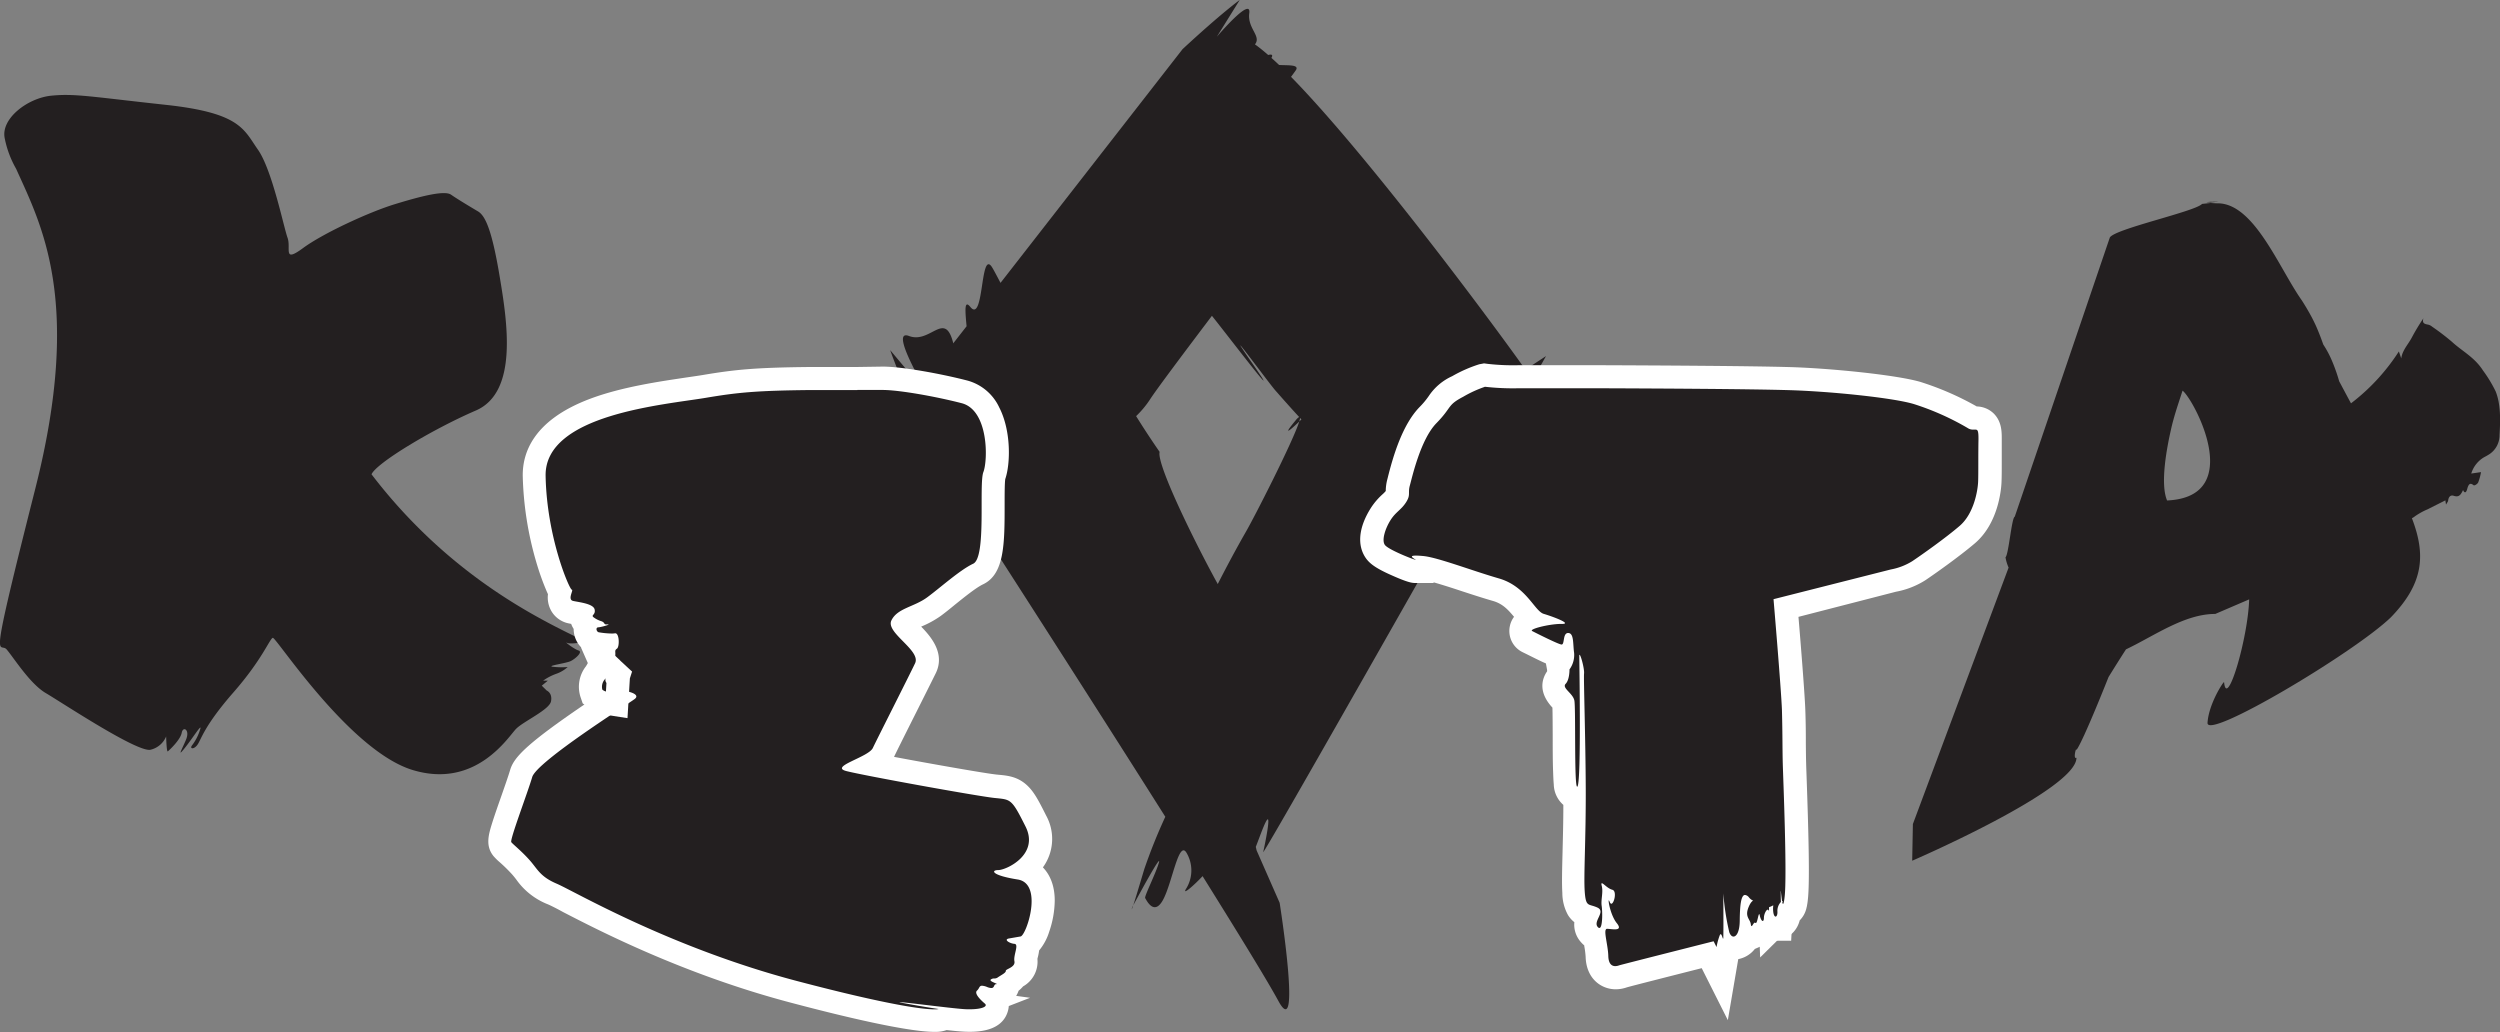 <svg xmlns="http://www.w3.org/2000/svg" viewBox="0 0 650.64 268.62"><rect x="0" y="0" width="650.64" height="268.62" fill="#808080" stroke="none"/><defs><style>.cls-1{fill:#231f20;}.cls-2{fill:#fff;}</style></defs><title>diamond4</title><g id="Layer_2" data-name="Layer 2"><g id="Layer_2-2" data-name="Layer 2"><path class="cls-1" d="M294.92,235.6l-.27.52S294.28,237.59,294.92,235.6Z"/><path class="cls-1" d="M402.36,92.67,397,96.19C386.47,81.39,355.3,39.71,336,20c.68-.91,1.11-1.51,1.25-1.72,1-1.52-2.05-1.23-4.36-1.37-.68-.65-1.34-1.26-2-1.84.48-.83.08-1-.84-.76q-1.86-1.63-3.44-2.76c1.75-2.15-2-4.15-1.48-8.09.65-4.61-8.44,6.11-8.44,6.11L322.64,0s-4.53,3.21-14.87,12.79L260.39,73.62c-1.26-2.4-2.05-3.9-2.42-4.38-2.84-3.61-1.92,14.92-5.41,10.67-1.61-2-1.4.76-1,5l-3.49,4.47a.83.83,0,0,0,0-.15c-2.2-8.58-5.91.34-11.51-1.79s5.62,16.2,5.62,16.2l-10.5-12.51s2.92,8.67,12.42,29c0,0,33.13,51.23,59.18,92.44a142.11,142.11,0,0,0-5.48,13.65c-1.62,5.42-2.44,8.11-2.86,9.38,1.37-2.54,7.38-13.66,6.68-11.13-.8,2.85-3.87,8.86-3.58,9.27s2.31,4.89,4.71.33,4.06-15.77,6.12-12a9,9,0,0,1-.21,9.28c-1.1,1.85,2.21-1.05,4.32-3.33,9.36,15,16.78,27.06,19.72,32.47,6.16,11.35.34-25.52.34-25.52l-6-13.65-.21-.91c1-2.58,1.9-5.15,2.6-6.5,1.66-3.21-.25,6-.67,7.84-.33,1.44,46.55-81.29,65.64-115l.47-.48a1.4,1.4,0,0,1-.1-.17l3.41-6c1,.7,1.83,1.27,2.29,1.52.18.09-.42-.87-1.65-2.66Zm-152.81,10.2.58.89C249.83,104.08,249.66,103.71,249.55,102.87ZM316.93,152c-5.53-10-16-31.13-15.13-34.39-2.34-3.38-4.37-6.5-6.12-9.31a25.14,25.14,0,0,0,3.59-4.3c1.52-2.4,9.17-12.59,16.14-21.81,4.72,5.9,19.41,25.21,10.75,12.72-9.42-13.58,3.83,4.49,5.74,6.68,2.14,2.44,4.24,4.8,6.21,6.93a3.71,3.71,0,0,0-.89.86c-3.45,4.15-1.79,2.92.92.32a3.9,3.9,0,0,0,.2-.93l.36.39-.56.54c-1.6,5.17-11.92,25.37-14,28.9C321.72,142.83,319.23,147.48,316.93,152Zm76.53-53.54c-.73-1.63-1.44-3-1.44-3l2.8,2.11Z"/><path class="cls-1" d="M460.55,241.83c-2.93,0-3-2.75-3.07-4.58l5.93-.74a7,7,0,0,1,.14,1.47c0,.7,0,1,0,1l-.14,2.85Z"/><path class="cls-2" d="M460.48,237.16a4.38,4.38,0,0,1,.07.84c0,.6,0,.83,0,.83h0s-.05-.9-.07-1.67m5.86-1.3-11.86,1.49c0,.4,0,.84,0,1.17.2,5,4,6.31,6,6.31h5.68l.31-5.74s0-.32,0-1.14a9.54,9.54,0,0,0-.21-2.09Z"/><path class="cls-1" d="M463.5,239a3.13,3.13,0,0,1-2.25-1,3.26,3.26,0,0,1-1-2.31,3.48,3.48,0,0,1,1.16-2.53l4.84-4.78.29,6.77a3.61,3.61,0,0,1-.86,2.86l-.88.92Z"/><path class="cls-2" d="M463.58,235.33c0,.47,0,.69-.08.69h0s-.07,0-.13-.08c-.21-.22,0-.38.21-.61"/><path class="cls-1" d="M460.58,235.43l-.08-1.9.9-.93a3.93,3.93,0,0,1,1.36-.94l3.41-1.36.69,3.8.25,1-.42,1a4.72,4.72,0,0,1-1,1.39l-4.87,4.81Z"/><path class="cls-2" d="M463.87,234.45c0,.14.06.28.08.39a1.86,1.86,0,0,1-.37.49q0-.27,0-.63a1,1,0,0,1,.32-.25m4.63-8.3-6.87,2.73a7.07,7.07,0,0,0-2.39,1.63l-1.79,1.86.1,2.57,0,.3v.31l.51,13.63,9.7-9.59a7.54,7.54,0,0,0,1.63-2.27l.87-1.93-.51-2-1.28-7.26Z"/><path class="cls-1" d="M444.49,248.39c-9.08,2.28-21.05,5.31-22,5.62a6,6,0,0,1-1.9.35h-.05c-2.15,0-4.71-1.46-4.82-5.56a24.17,24.17,0,0,0-.4-3.22c-.09-.5-.17-1-.23-1.44a3.77,3.77,0,0,1-1.34-1,4.51,4.51,0,0,1-.62-4.8c-2.67-1-3.29-2.93-3.5-6.26-.14-2.23-.06-5.56.05-10.18.09-3.94.2-8.72.21-14.28-2.48-.46-2.56-3.33-2.67-7.17-.07-2.58-.08-5.88-.1-9.06,0-3.35,0-7.47-.13-8.5a7.1,7.1,0,0,0-.76-.89c-2.65-2.84-1.94-4.86-.81-6.08a5.58,5.58,0,0,0,.26-1.73v-1l.63-.82a3.88,3.88,0,0,0,.61-1.62h-.47l-.24,0c-.89-.11-2.15-.59-7.67-3.34l-.88-.44a3.13,3.13,0,0,1-1.73-3.5,4,4,0,0,1,2.49-2.55c-.53-.54-1-1.17-1.58-1.83-1.76-2.15-3.75-4.59-7.38-5.64-2.55-.74-5.32-1.64-8-2.51A106.19,106.19,0,0,0,371,147.82l-.22.83h-2.33c-1.34,0-8.82-2.95-10.41-5-2.46-3.23.13-8,1.36-10a15.09,15.09,0,0,1,2.5-2.91,8.25,8.25,0,0,0,1.45-1.64,1.26,1.26,0,0,0,.29-1,9.69,9.69,0,0,1,.3-2.59l.13-.5c.77-3.09,3.11-12.49,7.54-17a23.6,23.6,0,0,0,2.69-3.21,11.53,11.53,0,0,1,5-4.23c4.3-2.27,5.95-2.75,6.35-2.84l.54-.12.56.07a61.4,61.4,0,0,0,8.78.37h4.56l8.5,0h5.81c17.91.07,39.91.19,51.05.49,10.54.28,27.45,2,33.47,3.74a71.63,71.63,0,0,1,14.74,6.53h.05l.48,0a3.53,3.53,0,0,1,2.62,1C518,111,518,112.59,518,114.44s0,3.86,0,5.61c0,2.19,0,4.08-.06,5.4,0,.92-.6,9.11-5.85,13.62-3.85,3.3-10.17,7.77-12.63,9.42a18.85,18.85,0,0,1-6.63,2.6l-27.94,7.07c.54,6.27,1.88,22.12,2,26.47.1,3.85.12,6.53.14,8.89,0,1.83,0,3.43.08,5.18,0,.59.05,1.67.1,3.08.47,13.3.89,27.5.36,31.93-.13,1.15-.38,3.27-1.9,4.12a4.17,4.17,0,0,1-1,2.59,3.26,3.26,0,0,1-2.41,1.08,3.31,3.31,0,0,1-.84-.11,3.21,3.21,0,0,1-2.51,1.26h0a2.76,2.76,0,0,1-.64.33,3.09,3.09,0,0,1-2.21,1h0a3.39,3.39,0,0,1-.87-.13,4.17,4.17,0,0,1-3.82,2.86,3.27,3.27,0,0,1-.81-.1,2.43,2.43,0,0,1-.66.4l-1.53,8.91Z"/><path class="cls-2" d="M386.32,100.64a64.7,64.7,0,0,0,9.21.4c3.13,0,7.26,0,13,0h5.83c18.75.07,40.08.19,51,.49s27.34,2,32.71,3.62a68.83,68.83,0,0,1,14,6.23,2.45,2.45,0,0,0,1.41.43h0c.26,0,.47,0,.66,0h0c.56,0,.8.3.77,2.64-.08,4.3,0,8.64-.09,10.92s-1.08,8.29-4.8,11.49-9.92,7.57-12.35,9.2a16.16,16.16,0,0,1-5.59,2.15l-30.51,7.73s2,23.51,2.19,28.83c.18,6.88.11,10.1.22,14.07s1.15,28.92.48,34.58c-.15,1.34-.29,1.82-.42,1.82h0c-.06,0-.12-.13-.18-.34a.62.62,0,0,0,.07-.23c0-.12,0-.18-.07-.18h0l-.07,0c-.17-1-.29-2.65-.34-2.65h0a3.83,3.83,0,0,0,0,.58c0,1,0,1.74.05,2.32a3.31,3.31,0,0,0-.92,2.4c.07.88-.19,1.4-.47,1.41h0c-.26,0-.54-.43-.63-1.4-.1-1.15.09-1.51,0-1.51h0c-.09,0-.35.22-1.08.46,0,0,0,.51,0,1.1-.07-.33-.19-.46-.33-.46h0c-.4,0-1,1.18-1,2.13,0,.58-.15.82-.31.82h0c-.26,0-.59-.6-.78-1.46,0-.22-.09-.31-.14-.31h0c-.24,0-.49,2.29-.86,2.29h0a.14.14,0,0,1-.1,0,.24.24,0,0,0-.17-.09h0c-.32,0-.63.9-.84.9h0c-.09,0-.16-.13-.21-.49-.21-1.46-1.71-1.91-.48-4.67.54-1.22,1-1.43,1.11-1.45h0s0,0,0,0h0a2.94,2.94,0,0,1-1.14-.89,1.52,1.52,0,0,0-1-.6h0c-1.06,0-1.33,2.85-1.37,6.54,0,3-.84,4.28-1.62,4.29h0c-.44,0-.85-.41-1.11-1.16a64.28,64.28,0,0,1-1.54-10.06c0-.62,0-1,0-1h0a.62.62,0,0,1,0,.09c0,.18,0,.49,0,.9,0,2.55.05,9.24,0,11,0,.57,0,.77-.07.77h0c-.11,0-.33-1.16-.62-1.16h0c-.07,0-.15.07-.23.25a16.38,16.38,0,0,0-.85,3.1l-.76-1.51s-23.71,6-24.59,6.27a3,3,0,0,1-1,.2h0c-.85,0-1.76-.5-1.82-2.64-.08-3.06-1.46-7.06-.31-7.07h0c.48,0,1.3.14,2,.14h0c.95,0,1.59-.3.51-1.63-1.57-1.95-2.31-5.92-2.06-5.93h0s.12.13.23.43.27.46.42.46h0c.72,0,1.52-3.3.27-3.63s-2.35-1.7-2.73-1.7h0c-.14,0-.16.18-.05.63.46,1.73-.25,3.62,0,5.29.21,1.47.27,5.72-.6,5.72h0a.62.62,0,0,1-.43-.26c-1.31-1.5,2.23-4-.1-5.06s-3,0-3.29-4.22.32-13.45.27-26.69-.58-28.63-.44-30c.13-1.16-.86-4.86-1.16-4.86h0c-.05,0-.08.1-.08.31,0,1.55.53,32-.44,33.89,0,.08-.08.12-.11.12h0c-.82,0-.33-20.6-.74-22.47s-3.31-3.22-2.26-4.3,1-3.75,1-3.75a6.37,6.37,0,0,0,1.2-4.33c-.34-2.34,0-5.14-1.55-5.15h0c-1.46,0-.86,3-1.7,3h-.05c-.91-.11-6.63-3-7.6-3.5s4.32-1.83,7.4-1.86h.35c2.74,0-2.37-1.91-4.76-2.62s-4.5-7.15-11.66-9.22S374,145,370.31,144.7c-.77-.07-1.35-.1-1.78-.1h-.09c-1.56,0-1,.46-.1,1,.11.06.13.09.09.09h0c-.42,0-7.08-2.61-8-3.86s.14-4.4,1.5-6.52,2.72-2.59,4-4.58.43-2.37,1-4.41,2.76-11.94,6.91-16.19,2.68-4.63,7-6.89a30.44,30.44,0,0,1,5.62-2.57m-.26-6.09L385,94.8a35.79,35.79,0,0,0-7.07,3.11,14.48,14.48,0,0,0-6.07,5.14,20.78,20.78,0,0,1-2.38,2.86c-4.48,4.59-6.89,12.7-8.31,18.41l-.12.47a12.23,12.23,0,0,0-.4,3,8,8,0,0,1-.8.82,17.55,17.55,0,0,0-3,3.48c-3.32,5.17-3.76,10-1.22,13.39.94,1.22,2.41,2.42,6.57,4.25,4.47,2,5.45,2,6.23,2h.06l4.58,0,.05-.17c2.2.62,5,1.52,7.37,2.31,2.7.88,5.49,1.79,8.09,2.54s4,2.4,5.46,4.12a6,6,0,0,0-1.08,2.37,6.13,6.13,0,0,0,3.36,6.86l.84.41c2.35,1.17,4,2,5.17,2.49l.31,1.68a2.53,2.53,0,0,1,0,.38c-1.14,1.64-2.6,5.17,1.39,9.44h0c.05,1.65.06,4.87.07,7.36,0,3.2,0,6.51.1,9.13.05,1.51.1,2.65.18,3.5a7.3,7.3,0,0,0,2.49,5.33c0,4.78-.13,8.95-.21,12.45-.12,4.69-.2,8.09-.05,10.45a11.91,11.91,0,0,0,1.46,5.75,7.13,7.13,0,0,0,1.66,1.87,6.83,6.83,0,0,0,1.75,5.23,7,7,0,0,0,.83.81l0,.15a23.9,23.9,0,0,1,.36,2.8c.16,5.82,4.16,8.48,7.82,8.48h.08a9,9,0,0,0,2.81-.5c1.37-.4,11.29-2.91,19.5-5l6.8,13.53,2.71-15.88a7.21,7.21,0,0,0,4.32-2.65,191.52,191.52,0,0,1,5.69-2.38,6.35,6.35,0,0,0,4.39-2.05,7,7,0,0,0,1.59-3,6.61,6.61,0,0,0,1.77-3.25,15.94,15.94,0,0,0,.35-2.13c.55-4.62.16-18.29-.34-32.38-.05-1.4-.09-2.48-.1-3.07-.05-1.71-.06-3.29-.08-5.12,0-2.37,0-5.06-.14-8.94s-1.16-16.82-1.78-24.11L493.44,154a21.71,21.71,0,0,0,7.66-3c2-1.34,8.65-6,12.91-9.63,6.08-5.21,6.81-14,6.89-15.75.07-1.4.07-3.33.07-5.57,0-1.71,0-3.65,0-5.54s.08-4.64-2-6.8a6.54,6.54,0,0,0-4.51-1.93,76.27,76.27,0,0,0-14.68-6.39c-6.23-1.82-23.51-3.57-34.23-3.86-11.21-.3-33.21-.42-51.12-.49h-5.85l-8.48,0h-4.55a58.46,58.46,0,0,1-8.36-.34l-1.11-.15Z"/><path class="cls-1" d="M497.84,214.46l-.18,9.55s42.83-18.51,42.75-26.81c-.95.56-.06-3,0-2,1.85-2.54,8.35-19,8.35-19,1.33-2.14,2.89-4.65,4.54-7.2,7.35-3.49,15.21-9.23,23.24-9.22l8.82-3.79c-.32,10.21-5.83,28.76-6.53,21.56,0-.46-4,5.55-4.31,10.57-.28,4.66,38.34-18.38,47.73-27.47,8.49-8.77,9.16-16.16,5.46-25.79a2.75,2.75,0,0,0,.71-.43,17.72,17.72,0,0,1,3.45-1.91c1.49-.77,3-1.51,4.56-2.3,0,.15.07.47.16,1.11.25-.47.53-.76.56-1.08.15-1.24.88-1.4,1.37-1.24,1.18.39,1.78.15,2.5-1.48.39.9.82.74,1.08-.25.36-1.34.78-1.72,1.66-1,.23.18,1-.29,1.21-.73a14.76,14.76,0,0,0,.73-2.68l-2.54.37a7.42,7.42,0,0,1,3.35-4.25,16.17,16.17,0,0,0,1.44-.83,5.91,5.91,0,0,0,2.57-4.94c.24-4,.32-8-1-11.34a34.64,34.64,0,0,0-3.31-5.46c-2.21-3.47-5.41-5-8.12-7.5a61.74,61.74,0,0,0-5.14-3.92,2.5,2.5,0,0,0-.92-.49c-.87-.18-1.77-.25-1.31-1.69a54.7,54.7,0,0,0-3.06,5.08c-.94,1.76-2.44,3.27-2.72,5.37l-.62-1.8a53,53,0,0,1-12.46,13.5c-1-1.84-2-3.74-3.07-5.73a44.78,44.78,0,0,0-1.74-5,26.12,26.12,0,0,0-2.4-4.57c-.57-1.62-1.16-3.17-1.83-4.69-.54-1.2-1.13-2.37-1.77-3.5s-1.3-2.24-2-3.32c-5.9-8.37-12.25-24.9-21.59-25.24-.94,0-1.62-.06-2.1-.09-1.12.12-2.26.23-2.27.25-1.87,2-22.8,6.5-24,8.75l-24.74,72.65c-.8.18-1.61,10-2.41,10.55a11.33,11.33,0,0,0,.81,2.69M564,130.25c-1.83-4.26-.13-13.45,1-18.41.19-.86.4-1.71.64-2.58.67-2.46,1.54-5,2.38-7.59C570.73,103.59,584.81,129.31,564,130.25Z"/><path class="cls-1" d="M575.29,52.71l2.1-.23S572.16,52.53,575.29,52.71Z"/><path class="cls-1" d="M4.19,43.92c6.59,14.64,17.35,34.49,5,83.25S-.13,166.87,1.71,169s6.06,8.95,10.22,11.39S36,196.06,39.24,195.11a5.87,5.87,0,0,0,4-3.44s.1,4.12.43,3.88,3.29-3,3.62-4.83,2.22-.85,1.12,1.79-2.37,4.72-.34,2.19,4.16-6,4.12-5.23a13,13,0,0,1-2.16,4.45c-.83,1,.45,1.26,1.41-.17s1.79-4.95,9.33-13.57S70.17,166.25,71,166,91,195.5,107.49,200.43s24.87-8.79,26.84-10.76,8.63-4.94,9.07-7.13-1.11-2.82-1.11-2.82L141,178.45l1.59-1.31-1.23,0a13.65,13.65,0,0,1,3.39-1.77,8.83,8.83,0,0,0,3-1.77,20.52,20.52,0,0,1-3.89-.07c-1.74-.25,3.5-.88,4.72-1.5s3.17-2.38,2-2.73-3.89-2.47-3-2,5-.24,4.53-.45c-9.54-4.79-34.19-15.65-55.42-43.41,1.34-3,16-11.79,27.13-16.59S132,83.61,130,71.71,126.3,56.13,124.38,55s-5.27-3.14-7-4.34-8.08.48-14.65,2.49-18.56,7.51-23.9,11.44-3,0-4-2.73-4-17.64-7.7-22.91-4.55-9.56-23.93-11.66-23.68-3-29.84-2.39S.14,30.89,1.23,36A26.12,26.12,0,0,0,4.19,43.92Z"/><path class="cls-1" d="M243.21,265.62c-3,0-11.85-1-36.58-7.49-27.49-7.25-49.37-18.54-58.71-23.36-1.92-1-3.43-1.78-4.13-2.07a15.2,15.2,0,0,1-7-5.53c-.39-.5-.76-1-1.2-1.48a45.41,45.41,0,0,0-3.45-3.39A13.58,13.58,0,0,1,130.8,221c-1.36-1.65-1.07-2.48,2.53-12.76.94-2.69,1.92-5.47,2.34-6.93.78-2.67,4.92-6.67,23.47-19a4.07,4.07,0,0,1-3.19-2.15,3.84,3.84,0,0,1,.63-3.91,1.19,1.19,0,0,0,.16-.23,1,1,0,0,0,0,.1,2.29,2.29,0,0,0,.11,1.86,2,2,0,0,0,1.06,1l.19-3.4a7.78,7.78,0,0,1-1.26-1.68h0l-.15-.32-1.37-3.1,1.87-.56a4.06,4.06,0,0,1,.41-2.14c-1.2-.11-2.2-.28-2.22-.28a3.84,3.84,0,0,1-3.08-4,4.16,4.16,0,0,1,.12-.72,3.34,3.34,0,0,1-1.09-2,3.16,3.16,0,0,1,0-.92c-.6-.15-1.27-.27-1.66-.34l-1.1-.22a3.75,3.75,0,0,1-2.48-1.78,4.4,4.4,0,0,1-.35-3.33,44,44,0,0,1-3.25-8.66A83.49,83.49,0,0,1,139,124c-.32-16.91,25.9-20.69,40-22.72,1.65-.24,3.13-.45,4.34-.66,8.37-1.4,13.56-1.9,27.78-2,3.42,0,7.37,0,12,0h6.57c4.75,0,14.75,1.84,21.29,3.53a10,10,0,0,1,6.38,5.44c2.88,5.59,2.39,13.7,1.33,16.48a52.74,52.74,0,0,0-.26,7.32c0,10.11-.18,16.4-3.91,18.16-2.09,1-5.13,3.43-7.81,5.59-1.32,1.06-2.57,2.07-3.69,2.89a23.65,23.65,0,0,1-4.8,2.58,10,10,0,0,0-3.26,1.83,21.54,21.54,0,0,0,2.18,2.44c2.28,2.33,5.41,5.52,3.7,9.11-.78,1.65-3.06,6.19-5.47,11s-4.93,9.84-5.49,11a7.29,7.29,0,0,1-3.27,3.06c10,2,29,5.36,32.48,5.7l.53,0c5.32.5,6.29,1.71,10,9a9.53,9.53,0,0,1-.18,9.69,12.23,12.23,0,0,1-2.54,2.91c2.9,1.13,4.59,4.06,4.61,8.14,0,2.09-1,9.33-4,11.57a8.54,8.54,0,0,1-.31,2.42,7.41,7.41,0,0,0-.23,1.24c.36,1.93-.56,3.59-2.77,4.85a5.79,5.79,0,0,1-1.81,1.63,2.34,2.34,0,0,1,0,.39,3,3,0,0,1-1.42,2.07,3.52,3.52,0,0,1-1.81,1.27,3.34,3.34,0,0,1,.24,2.73c-.7,2-2.84,2.94-6.76,3h-.24c-.55,0-1.15,0-1.78-.06-1-.07-2.69-.24-4.59-.46l-.62.24a5.58,5.58,0,0,1-2,.3Z"/><path class="cls-2" d="M223.14,101.49h6.59c4.13,0,13.52,1.63,20.54,3.44s6.88,14.75,5.66,17.93.85,22.2-2.65,23.85-8.56,6.25-12,8.77-7.76,2.8-9.29,6,7.76,7.78,6.17,11.13-9.86,19.65-11,22.06-11.39,4.83-6.91,6,34.23,6.55,38.55,7,4.43.11,8.1,7.43-5,11.32-7.05,11.34h0c-2.05,0-1.8,1.38,5,2.45s2.25,14.59.76,14.83l-3,.52c-1.51.26.13,1.3,1.4,1.4s-.31,2.93,0,4.53-2.28,2-2.24,2.49-1,1-2,1.65a1.49,1.49,0,0,1-.82.34h0l-.32,0h0a1.3,1.3,0,0,0-.68.22c-.9.52,2.17,1.22,1.3,1.27-.67,0-.37,1-1.26,1h0a3.32,3.32,0,0,1-1.1-.27,4.05,4.05,0,0,0-1.31-.33h0c-.76,0-.66.69-1.29,1.25-.87.76,1,2.52,2,3.38.9.72-.6,1.47-3.72,1.5h-.2c-.5,0-1,0-1.59-.05-3.52-.24-15.41-1.81-16.59-1.81h0c-.25,0,.05.08,1.1.28,5.76,1.06,9,1.51,9,1.51a3.44,3.44,0,0,1-1,.09h-.12c-2.57,0-10.86-.82-35.81-7.39-33.17-8.75-58-23.41-62.44-25.3s-5-3.83-7.17-6.24-4.23-4-4.68-4.58,4.26-12.89,5.44-16.94,25.39-19.29,26.71-20.35-.84-2-4.42-2.32-1.82-1.11-1.36-2.26S158.13,176,158,176h.13a1.46,1.46,0,0,0,1.2-.47c.34-.55,2.41-.68,2.41-.68s-.26-.23-1.15-1a4.66,4.66,0,0,1-1.21-1.48l2-.6s-1.43-.06-1.27-1.09-.26-1.38.45-1.86.65-4-.42-4h-.09a4.54,4.54,0,0,1-.79.06h-.09a22.21,22.21,0,0,1-3.32-.32c-.61-.1-.91-1.25-.16-1.29s3.29-.76,2.57-.76h-.4c-.8,0-.34-.42-1.27-.81a6.55,6.55,0,0,1-1.94-.93c-1.11-.73.43-.62.11-2.14s-4-1.88-5.59-2.23.21-2.91-.36-2.93-6.5-13.51-6.81-29.6,31-18.52,41.83-20.36c8.1-1.36,13-1.86,27.31-2,3.4,0,7.35,0,12,0m0-6c-5,0-8.79,0-12,0-14.43.14-19.7.65-28.25,2.09-1.16.19-2.6.4-4.27.64-6.63,1-16.64,2.4-25,5.53-14.74,5.53-17.69,14-17.57,20.22a86.76,86.76,0,0,0,3.55,22.41,66.56,66.56,0,0,0,2.47,7c.16.39.34.81.54,1.24a7.09,7.09,0,0,0,.87,4.37,6.75,6.75,0,0,0,4.43,3.21l.74.15a6.13,6.13,0,0,0,.65,1.31,6.9,6.9,0,0,0,2,4.85l-.09,0,2.73,6.2v0a6.47,6.47,0,0,0-.68,6.58,5.55,5.55,0,0,0,.51.9c-16.52,11.16-20,14.78-21,18.17-.4,1.38-1.36,4.13-2.29,6.78-.82,2.34-1.67,4.76-2.28,6.67-1,3.2-2,6.23.26,9a15.42,15.42,0,0,0,1.62,1.59,42.05,42.05,0,0,1,3.22,3.17c.37.42.71.85,1.07,1.32a18.16,18.16,0,0,0,8.23,6.45c.59.25,2.14,1,3.93,2,9.43,4.87,31.51,16.27,59.32,23.6,18.84,5,31.75,7.59,37.34,7.59h.18a8.56,8.56,0,0,0,3-.47c1.64.18,3,.32,4,.38.68.05,1.35.07,2,.07h.26c5.21-.05,8.42-1.73,9.56-5a6.36,6.36,0,0,0,.35-1.7l5.55-2.15-3.63-.5a6,6,0,0,0,.63-1.33,8.2,8.2,0,0,0,1.17-1.13,7.39,7.39,0,0,0,3.74-7.11c0-.17.08-.4.12-.56a15.13,15.13,0,0,0,.32-1.69,14.15,14.15,0,0,0,2.63-4.9,25.63,25.63,0,0,0,1.43-8.09c0-3.95-1.27-6.76-3.08-8.63.2-.27.39-.56.57-.85a12.59,12.59,0,0,0,.3-12.59c-1.95-3.89-3.14-6.17-4.91-7.84-2.48-2.35-5.12-2.6-7.44-2.82l-.53-.05c-2.72-.27-16.53-2.69-26.73-4.61.61-1.3,3.15-6.37,5.4-10.85,2.42-4.82,4.7-9.37,5.5-11,2.45-5.17-1.38-9.52-3.84-12.05a25.61,25.61,0,0,0,5.09-2.78c1.17-.86,2.44-1.89,3.79-3,2.43-1.95,5.44-4.38,7.21-5.22,5.64-2.66,5.63-10.69,5.63-20.87,0-2.33,0-5.5.17-6.55,1.35-3.92,1.57-12.53-1.57-18.62a12.87,12.87,0,0,0-8.3-7c-6.87-1.78-17-3.62-22-3.63Z"/><path class="cls-1" d="M157.27,183a5.33,5.33,0,0,1-2.38-1.13l-.68-.55-.28-.83a5.72,5.72,0,0,1,1-5.36L155,175l2.17-3.63,2.61,3.19,1.21,1.21-.28.89.15.21-.39,6.6Z"/><path class="cls-2" d="M157.6,176.54h0a1.43,1.43,0,0,0,.23,1.2l-.13,2.23a2.26,2.26,0,0,1-.94-.5,2.94,2.94,0,0,1,.63-2.65l.2-.29M156.27,167l-3.76,6.39a8.66,8.66,0,0,0-1.43,8l.56,1.65,1.36,1.1a8.14,8.14,0,0,0,3.83,1.76l6.48,1,.39-6.55.13-2.22.1-1.58.57-1.77-2.79-2.58L156.27,167Z"/></g></g></svg>
